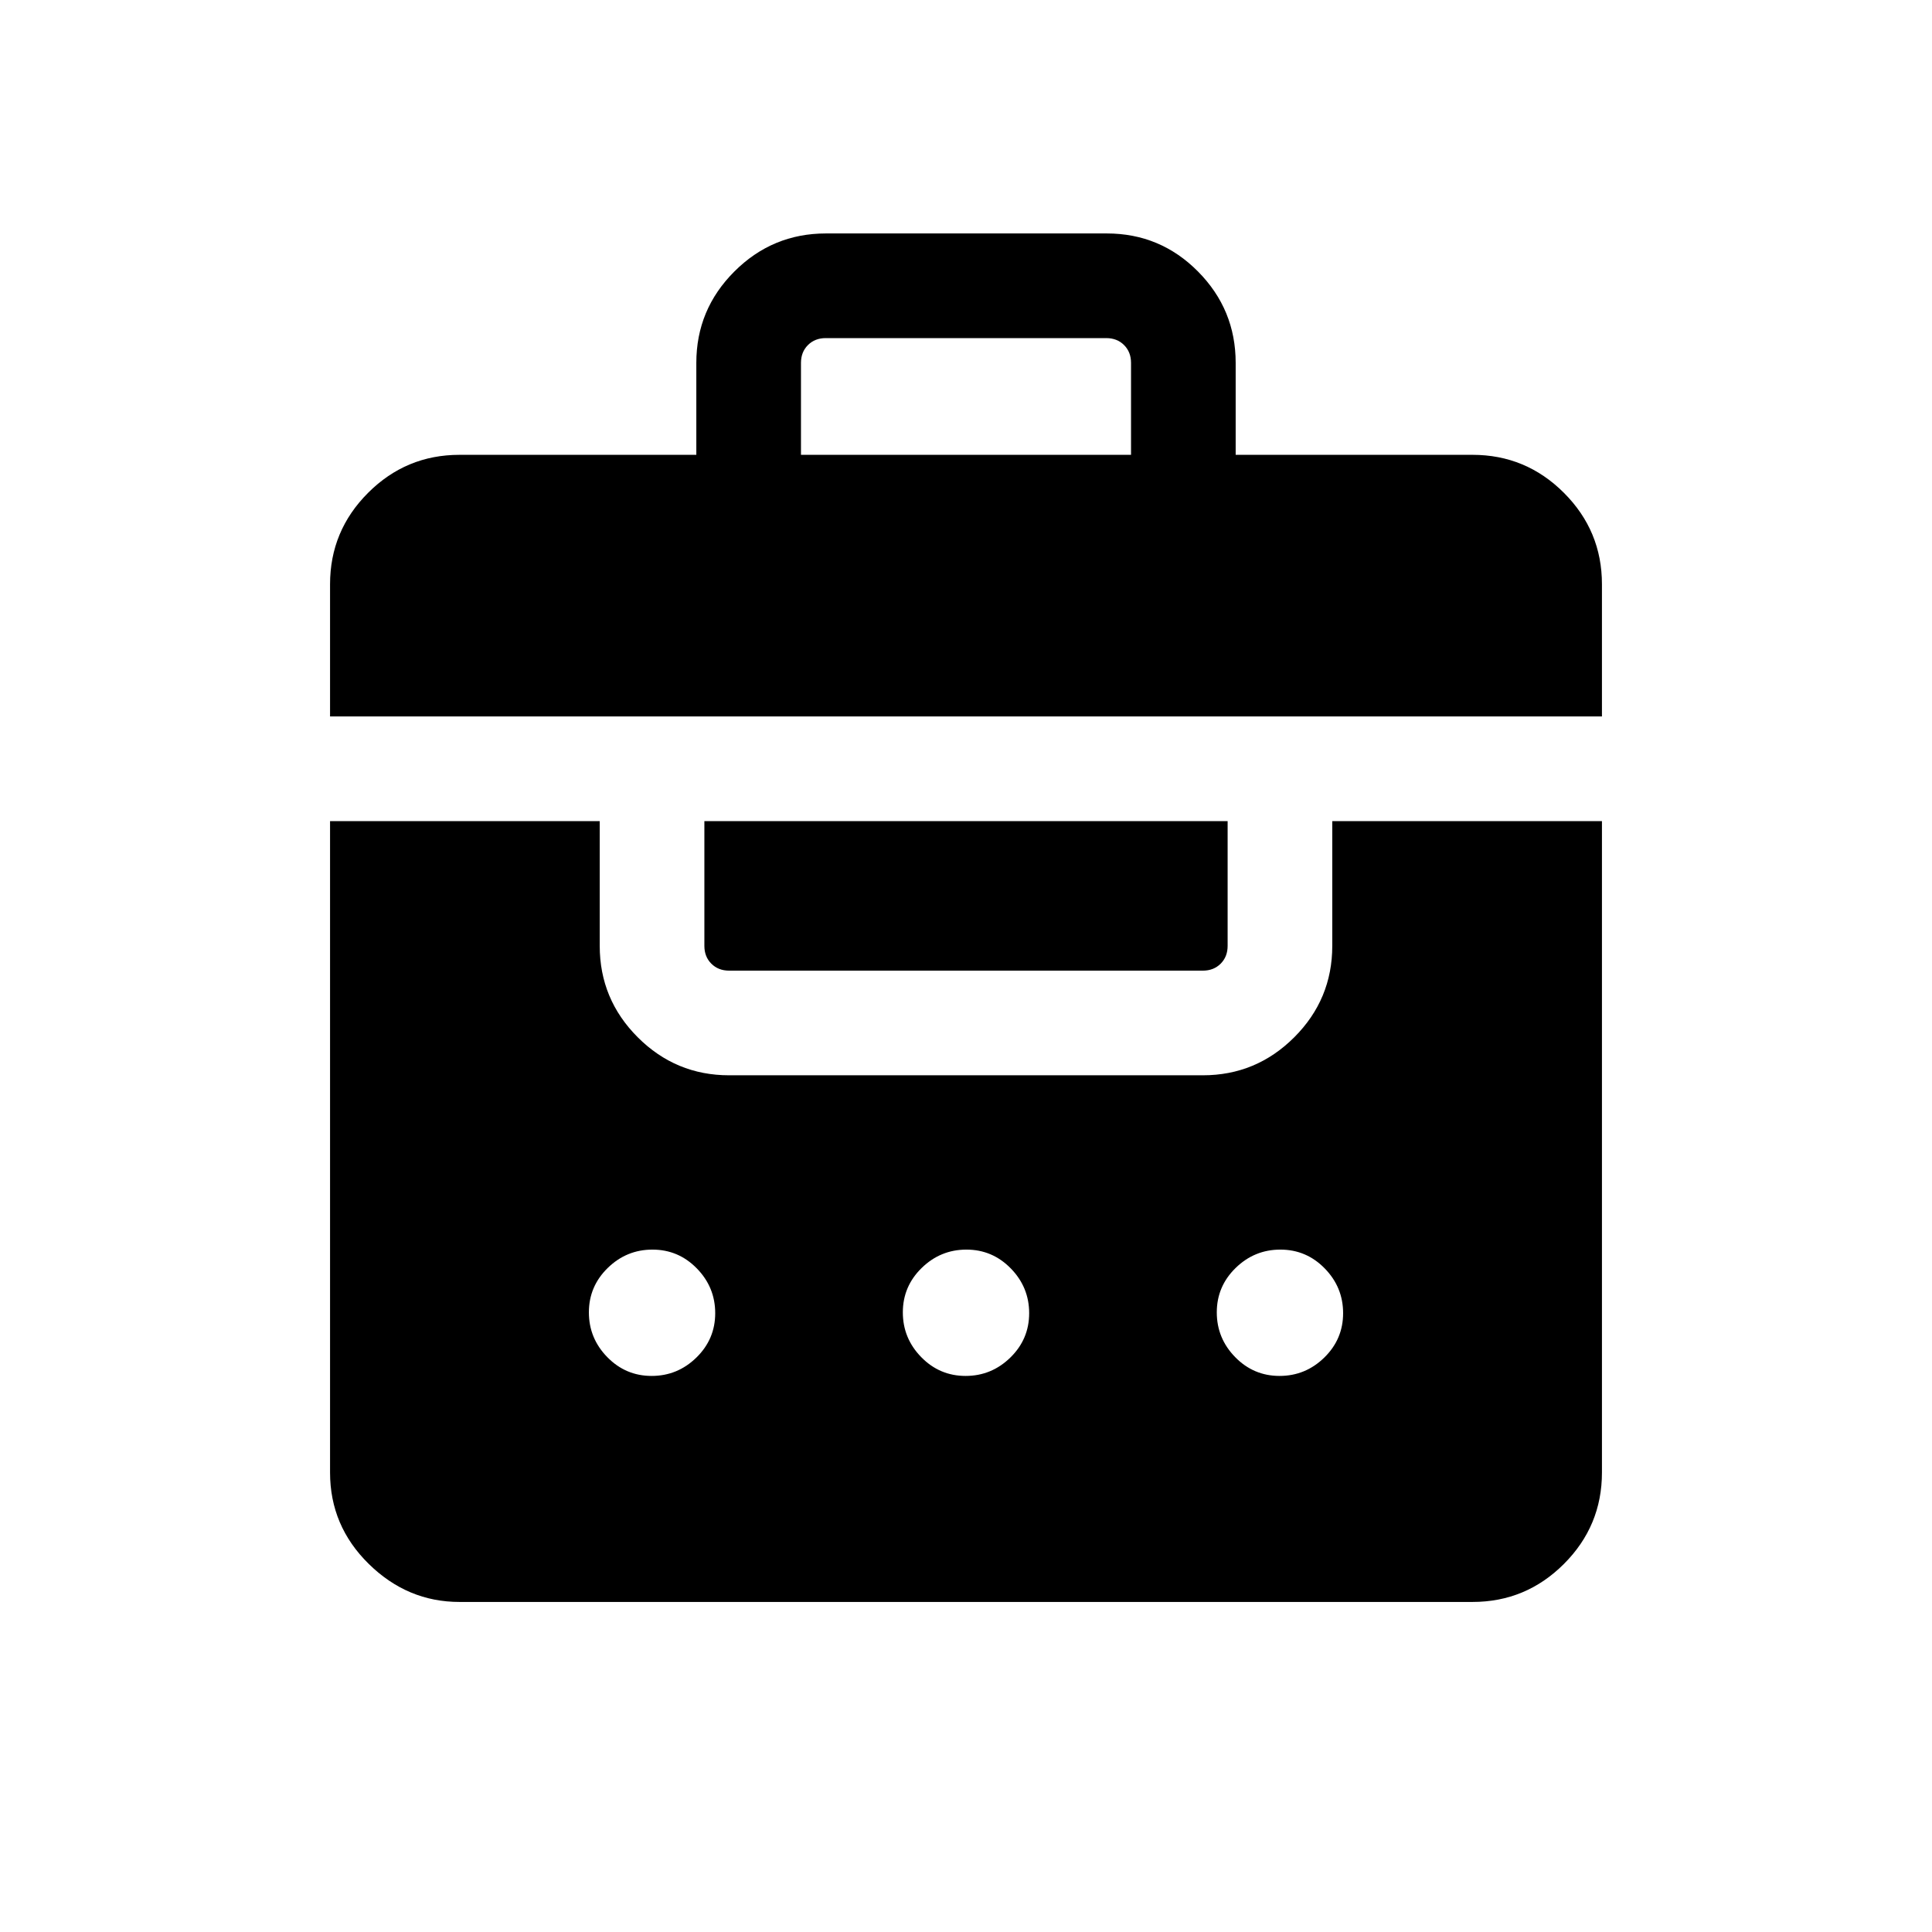<svg xmlns="http://www.w3.org/2000/svg" height="20" viewBox="0 -960 960 960" width="20"><path d="M346.001-733.999v-45.692q0-26.527 18.916-45.417 18.916-18.891 45.479-18.891h139.56q26.563 0 45.303 18.891 18.74 18.89 18.74 45.417v45.692h117.692q26.527 0 45.417 18.89 18.891 18.89 18.891 45.417v65.693H164.001v-65.693q0-26.527 18.891-45.417 18.89-18.89 45.417-18.89h117.692ZM228.309-164.001q-25.827 0-45.067-18.891-19.241-18.89-19.241-45.417V-552h134v61.999q0 26.527 18.89 45.417t45.417 18.89h235.384q26.527 0 45.417-18.89t18.89-45.417V-552h134v323.691q0 26.527-18.891 45.417-18.89 18.891-45.417 18.891H228.309Zm95.48-112.308q12.903 0 22.249-9.135 9.346-9.136 9.346-22.038 0-12.903-9.135-22.249-9.136-9.346-22.038-9.346-12.903 0-22.249 9.135-9.346 9.136-9.346 22.039 0 12.902 9.135 22.248 9.136 9.346 22.038 9.346Zm156 0q12.903 0 22.249-9.135 9.346-9.136 9.346-22.038 0-12.903-9.135-22.249-9.136-9.346-22.038-9.346-12.903 0-22.249 9.135-9.346 9.136-9.346 22.039 0 12.902 9.135 22.248 9.136 9.346 22.038 9.346Zm156 0q12.903 0 22.249-9.135 9.346-9.136 9.346-22.038 0-12.903-9.135-22.249-9.136-9.346-22.038-9.346-12.903 0-22.249 9.135-9.346 9.136-9.346 22.039 0 12.902 9.135 22.248 9.136 9.346 22.038 9.346ZM362.308-477.692q-5.385 0-8.847-3.462-3.462-3.462-3.462-8.847V-552h260.002v61.999q0 5.385-3.462 8.847-3.462 3.462-8.847 3.462H362.308Zm35.691-256.307h164.002v-45.692q0-5.385-3.462-8.847-3.462-3.462-8.847-3.462H410.308q-5.385 0-8.847 3.462-3.462 3.462-3.462 8.847v45.692Z"/></svg>